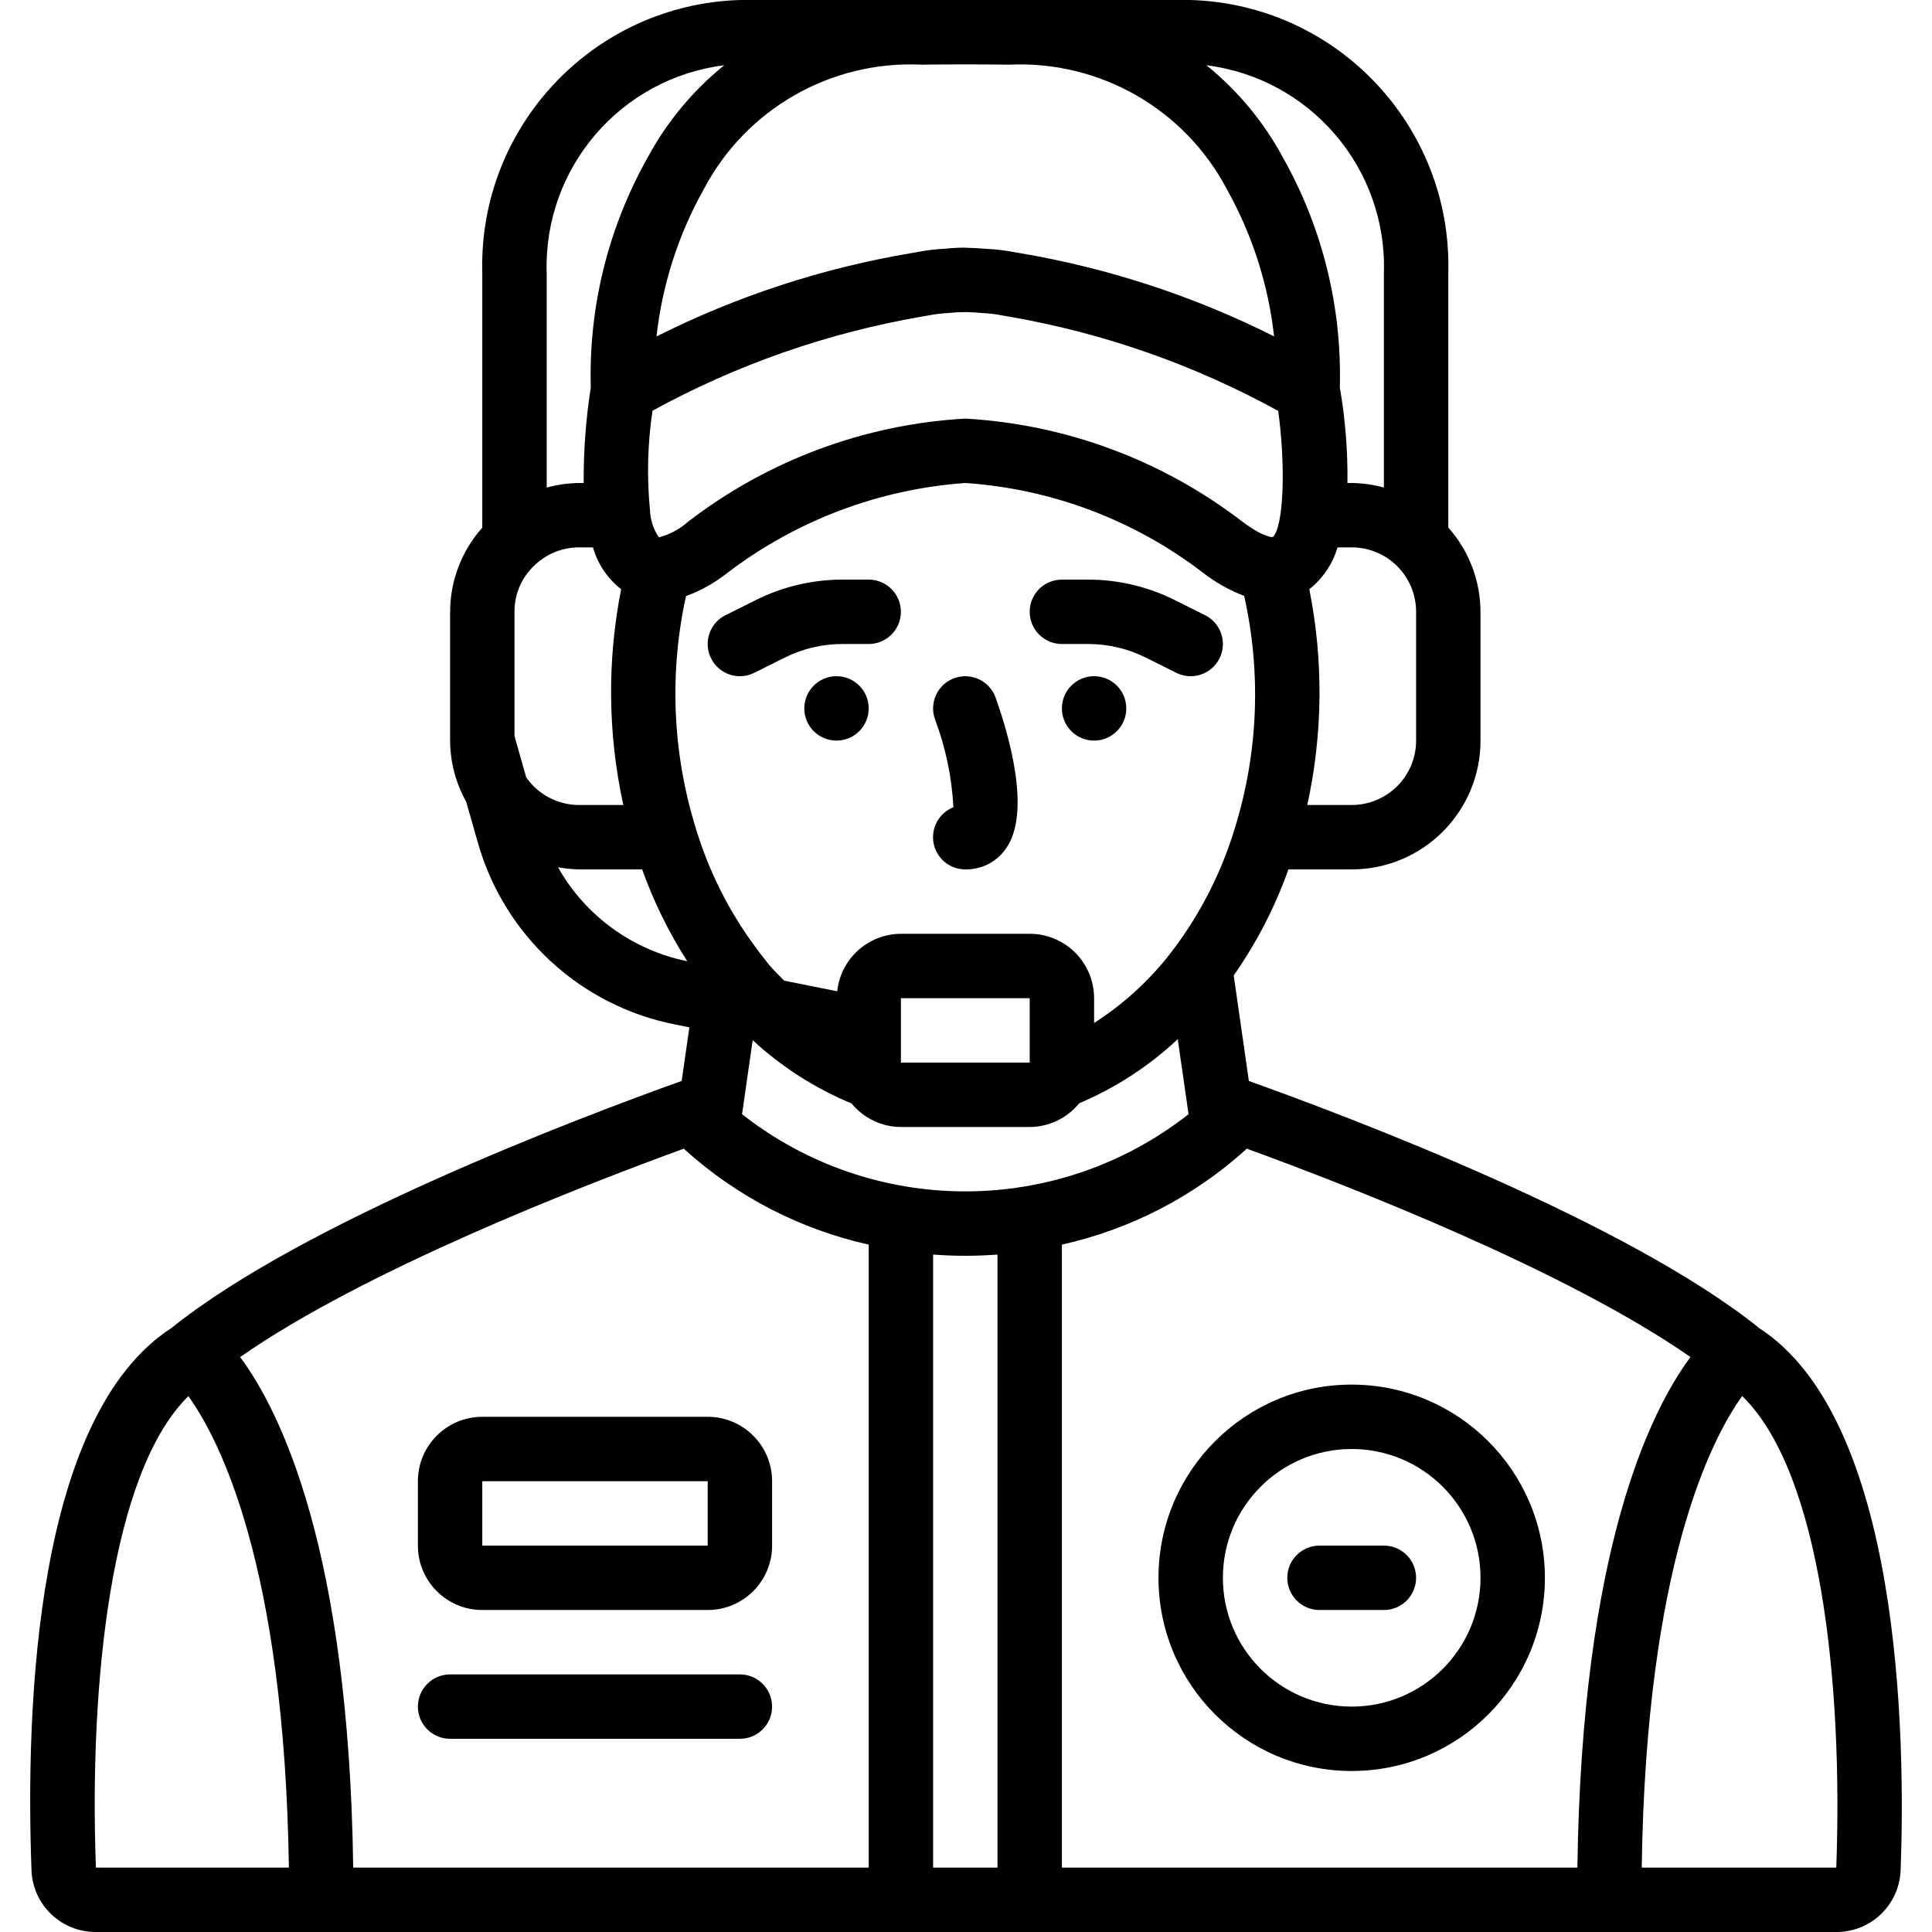 <svg height="512pt" viewBox="-8 0 512 512" width="512pt" xmlns="http://www.w3.org/2000/svg"><path d="m.348 495.609c.316 9.18 7.879 16.441 17.066 16.391h461.207c9.18.043 16.73-7.207 17.066-16.375 1.309-35.355.148-119.527-37.648-143.77l-.086-.102c-34.703-27.805-106.887-55.23-134.988-65.281l-4.02-27.965c6.07-8.68 10.949-18.133 14.508-28.109h16.762c18.848 0 34.133-15.281 34.133-34.133v-34.133c-.027-8.238-3.062-16.18-8.535-22.34v-67.48c1.043-38.793-29.48-71.125-68.266-72.312h-119.469c-38.785 1.188-69.309 33.52-68.266 72.312v67.523c-5.473 6.141-8.508 14.07-8.531 22.297v34.133c.031 5.68 1.5 11.254 4.266 16.215l3.098 10.844c6.98 24.605 27.168 43.215 52.258 48.172l3.789.762-2.039 14.199c-28.094 10.059-100.266 37.484-134.973 65.285l-.066.078c-36.125 23.117-38.887 99.797-37.266 143.789zm131.121-289.539-3.121-11.008v-32.93c-.035-4.863 2.055-9.5 5.727-12.695 3.105-2.816 7.148-4.375 11.34-4.371h3.727c1.254 4.395 3.871 8.277 7.469 11.094-3.742 18.895-3.543 38.359.578 57.172h-11.773c-5.547-.012-10.742-2.723-13.926-7.262zm104.695-188.934c3.887-.047 7.77-.07 11.648-.07s7.762.023 11.648.07c23.992-1.117 46.465 11.738 57.66 32.988 6.742 12.039 11 25.309 12.527 39.023-21.246-10.676-43.969-18.113-67.414-22.078l-1.441-.246c-2.324-.453-4.676-.742-7.039-.852-3.84-.336-5.941-.266-5.941-.336-1.859-.012-3.723.09-5.57.301-2.375.105-4.738.391-7.066.852-.734.113-1.355.23-1.621.281-23.504 3.949-46.281 11.398-67.578 22.094 1.527-13.711 5.785-26.977 12.527-39.012 11.188-21.262 33.664-34.133 57.66-33.016zm.332 66.73 1.562-.273c1.812-.352 3.645-.57 5.488-.648 1.414-.164 2.84-.242 4.266-.242.195 0 1.707 0 4.863.285 1.68.078 3.348.289 4.992.621l1.844.316c24.961 4.332 49.031 12.77 71.227 24.977 2.074 15.164 1.383 31.035-1.473 33.441 0 0-2.324.18-8.039-4.105-21.168-16.277-46.754-25.793-73.414-27.305-26.668 1.508-52.262 11.027-73.438 27.305-2.168 1.941-4.754 3.348-7.559 4.113-.086 0-.164-.043-.25-.043-1.418-2.086-2.215-4.531-2.305-7.055-.867-8.793-.645-17.664.66-26.402 22.309-12.234 46.496-20.68 71.574-24.984zm173.527 411.066h-136.609v-165.094c18.129-4.043 34.902-12.703 48.699-25.141.094-.094.109-.23.195-.324 27.922 10.172 84.914 32.426 117.684 55.262-10.75 14.473-28.816 51.25-29.969 135.297zm-106.836-243.625c-5.832 7.824-13.027 14.535-21.242 19.805v-6.578c0-9.426-7.641-17.07-17.066-17.07h-34.133c-8.68.047-15.945 6.602-16.879 15.234l-14.055-2.816c-1.348-1.383-2.73-2.695-4.012-4.199l-1.297-1.656c-.656-.852-1.328-1.707-2.098-2.762-7.176-9.613-12.605-20.41-16.051-31.898-6.148-19.898-7.031-41.051-2.559-61.391 3.918-1.441 7.59-3.496 10.871-6.082 18.266-13.953 40.215-22.258 63.145-23.895 22.945 1.555 44.918 9.867 63.148 23.895 3.27 2.527 6.895 4.555 10.758 6.023 4.562 20.344 3.723 41.523-2.438 61.441-3.457 11.508-8.902 22.32-16.094 31.949zm-72.441 30.293v-17.066h34.133v17.066zm-13.074 10.828c3.207 3.93 8.004 6.219 13.074 6.238h34.133c5.094-.02 9.91-2.328 13.117-6.289 9.641-4.078 18.484-9.828 26.121-16.984l2.859 19.883c-34.73 27.27-83.598 27.27-118.324 0l2.816-19.625c7.672 7.098 16.547 12.777 26.203 16.777zm-44.16 12.27c13.797 12.438 30.574 21.098 48.703 25.141v165.094h-136.613c-1.152-84.047-19.215-120.824-29.969-135.297 32.77-22.879 89.781-45.09 117.684-55.262.086.094.102.266.195.324zm65.77 190.234v-162.457c2.773.203 5.613.324 8.531.324s5.762-.121 8.535-.324v162.457zm239.352 0h-51.559c1.16-80.434 18.574-113.785 26.621-124.961 20.898 20.273 26.719 76.457 24.938 124.961zm-111.352-298.668c0 9.426-7.641 17.066-17.066 17.066h-11.777c4.137-18.812 4.32-38.281.539-57.172 3.574-2.84 6.188-6.715 7.48-11.094h3.758c9.426 0 17.066 7.641 17.066 17.066zm-8.535-123.953v56.898c-2.781-.77-5.648-1.176-8.531-1.211h-1.129c.105-8.484-.57-16.961-2.023-25.32.59-21.223-4.578-42.207-14.957-60.73-5.082-9.496-12.016-17.879-20.395-24.652 27.523 3.457 47.898 27.289 47.035 55.016zm-174.82-55.016c-8.383 6.773-15.32 15.16-20.406 24.66-10.383 18.523-15.551 39.508-14.957 60.734-1.309 8.371-1.934 16.836-1.879 25.309h-1.27c-2.887.043-5.754.453-8.535 1.219v-56.906c-.863-27.73 19.516-51.562 47.047-55.016zm-44.051 212.539c1.828.34 3.68.527 5.539.562h16.758c3.051 8.535 7.059 16.699 11.949 24.332-14.488-2.934-26.988-12.016-34.246-24.895zm-97.953 140.168c8.141 11.316 25.473 44.715 26.633 124.93h-51.141c-1.801-48.547 3.898-104.711 24.508-124.93zm-24.508 124.98-8.535.309zm0 0"/><path d="m119.812 426.668h59.734c9.426 0 17.066-7.641 17.066-17.066v-17.066c0-9.426-7.641-17.07-17.066-17.07h-59.734c-9.426 0-17.066 7.645-17.066 17.07v17.066c0 9.426 7.641 17.066 17.066 17.066zm0-34.133h59.734v17.066h-59.734zm0 0"/><path d="m188.078 443.734h-76.797c-4.715 0-8.535 3.82-8.535 8.531 0 4.715 3.82 8.535 8.535 8.535h76.797c4.715 0 8.535-3.82 8.535-8.535 0-4.711-3.82-8.531-8.535-8.531zm0 0"/><path d="m350.215 366.934c-28.277 0-51.203 22.922-51.203 51.199 0 28.277 22.926 51.199 51.203 51.199 28.273 0 51.199-22.922 51.199-51.199-.027-28.266-22.938-51.172-51.199-51.199zm0 85.332c-18.852 0-34.137-15.281-34.137-34.133 0-18.852 15.285-34.133 34.137-34.133 18.848 0 34.133 15.281 34.133 34.133 0 18.852-15.285 34.133-34.133 34.133zm0 0"/><path d="m222.215 187.734c0 4.711-3.82 8.531-8.535 8.531-4.711 0-8.535-3.82-8.535-8.531 0-4.715 3.824-8.535 8.535-8.535 4.715 0 8.535 3.82 8.535 8.535zm0 0"/><path d="m290.48 187.734c0 4.711-3.82 8.531-8.535 8.531-4.711 0-8.531-3.82-8.531-8.531 0-4.715 3.82-8.535 8.531-8.535 4.715 0 8.535 3.82 8.535 8.535zm0 0"/><path d="m244.973 179.695c-4.441 1.57-6.77 6.438-5.207 10.879 2.824 7.488 4.477 15.367 4.898 23.355-3.812 1.508-6.016 5.512-5.246 9.539s4.297 6.938 8.395 6.93c4.285.086 8.328-1.98 10.77-5.504 6.621-9.387 1.145-29.09-2.73-40.004-1.574-4.434-6.441-6.762-10.879-5.195zm0 0"/><path d="m358.746 409.602h-17.066c-4.711 0-8.535 3.82-8.535 8.531 0 4.715 3.824 8.535 8.535 8.535h17.066c4.715 0 8.535-3.82 8.535-8.535 0-4.711-3.82-8.531-8.535-8.531zm0 0"/><path d="m222.215 153.602h-6.992c-7.949.008-15.789 1.859-22.902 5.41l-8.055 4.02c-4.219 2.105-5.93 7.23-3.824 11.449 2.109 4.219 7.234 5.93 11.453 3.824l8.062-4.027c4.742-2.371 9.969-3.605 15.266-3.609h6.992c4.711 0 8.531-3.82 8.531-8.535 0-4.711-3.82-8.531-8.531-8.531zm0 0"/><path d="m311.359 163.031-8.055-4.02c-7.113-3.551-14.953-5.402-22.902-5.41h-6.988c-4.715 0-8.535 3.82-8.535 8.531 0 4.715 3.82 8.535 8.535 8.535h6.988c5.301.004 10.527 1.238 15.266 3.609l8.062 4.027c4.219 2.105 9.348.395 11.453-3.824 2.105-4.219.395-9.344-3.824-11.449zm0 0"/></svg>